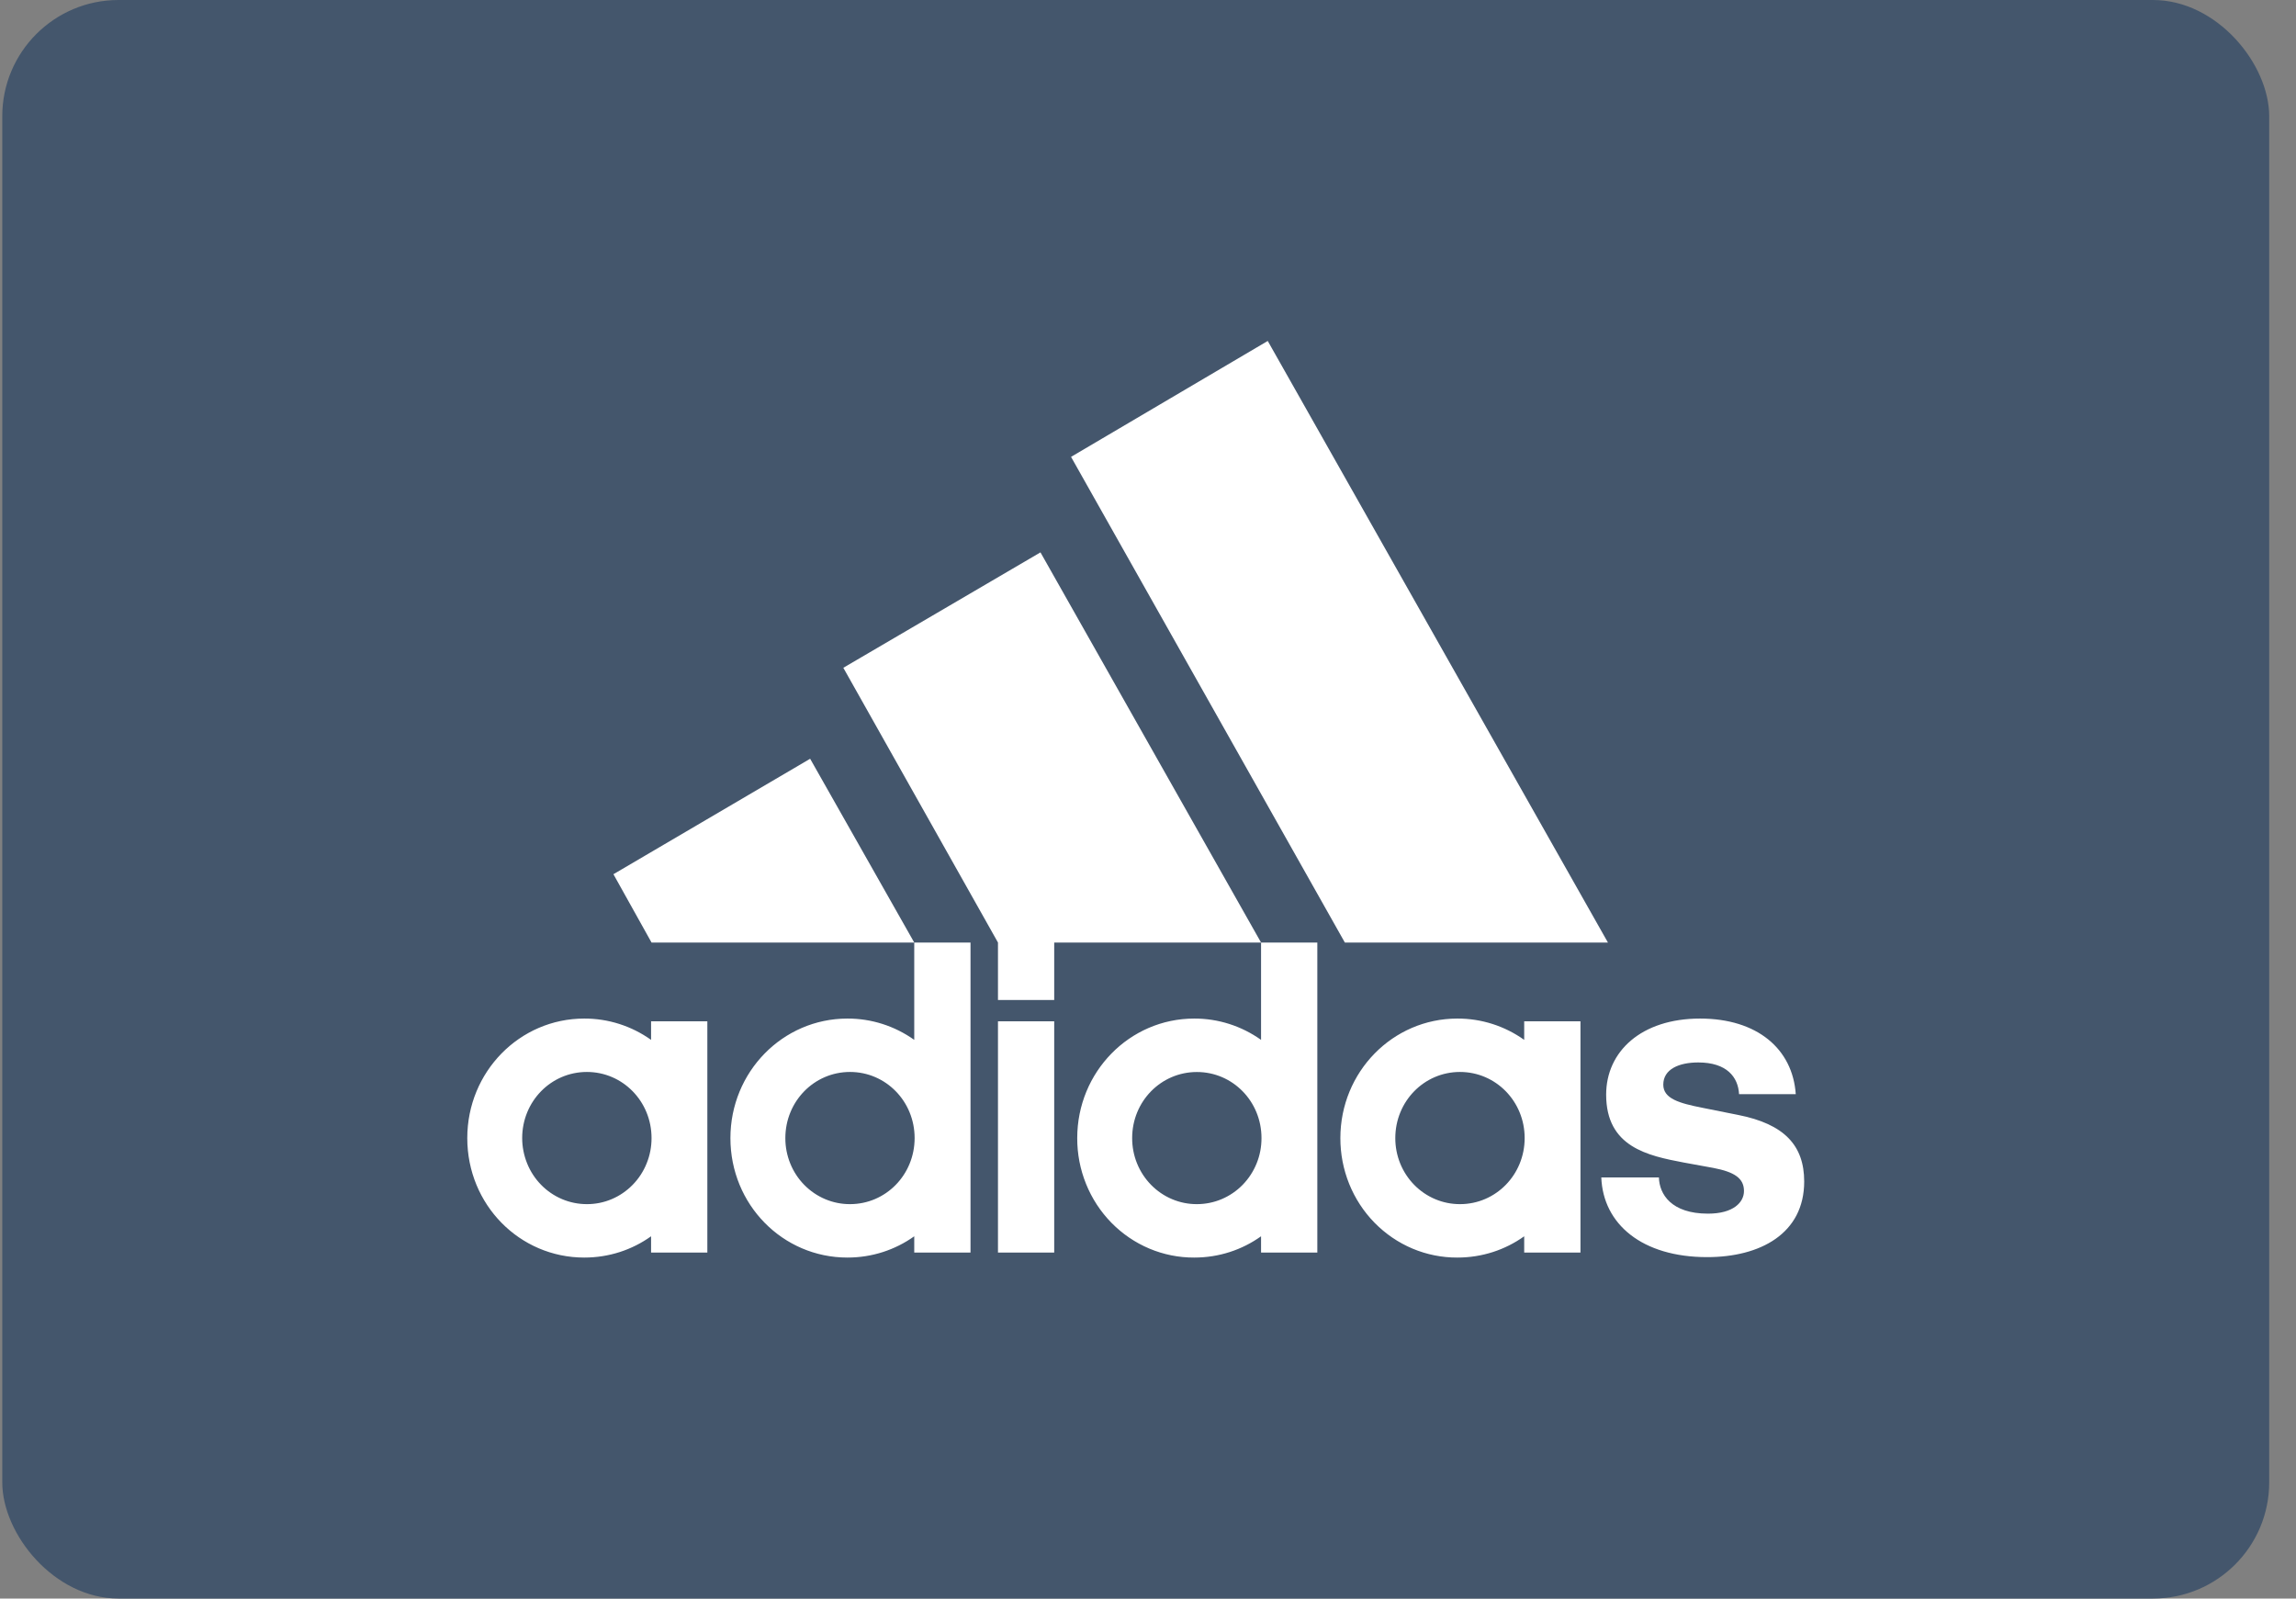 <svg width="79" height="55" viewBox="0 0 79 55" fill="none" xmlns="http://www.w3.org/2000/svg">
  <rect x="0" y="0" width="79" height="55" fill="#808080" stroke="none"/>
  <rect x="0.078" width="78" height="55" rx="4" fill="#44566C" />
  <g clip-path="url(#clip0_790_3495)">
    <path
      d="M38.955 39.156C38.955 37.895 39.946 36.884 41.182 36.884C42.416 36.884 43.405 37.895 43.405 39.156C43.406 39.455 43.35 39.751 43.238 40.027C43.127 40.303 42.963 40.554 42.757 40.765C42.55 40.977 42.304 41.144 42.034 41.258C41.764 41.372 41.474 41.43 41.182 41.43C40.889 41.431 40.6 41.373 40.329 41.259C40.059 41.146 39.813 40.978 39.606 40.767C39.399 40.556 39.235 40.305 39.123 40.029C39.011 39.753 38.954 39.455 38.955 39.156ZM48.009 39.158C48.009 37.895 49 36.882 50.234 36.882C51.469 36.882 52.46 37.895 52.46 39.156C52.46 40.417 51.469 41.43 50.236 41.43C49.944 41.431 49.654 41.373 49.383 41.259C49.113 41.146 48.867 40.978 48.66 40.767C48.453 40.556 48.289 40.305 48.177 40.029C48.066 39.753 48.008 39.457 48.009 39.158ZM27.022 39.158C27.022 37.895 28.013 36.882 29.247 36.882C30.481 36.882 31.47 37.895 31.47 39.156C31.47 40.417 30.481 41.43 29.247 41.43C28.955 41.431 28.665 41.373 28.395 41.259C28.124 41.145 27.879 40.978 27.672 40.767C27.465 40.556 27.301 40.305 27.19 40.029C27.078 39.752 27.021 39.457 27.022 39.158ZM17.967 39.158C17.967 37.895 18.958 36.882 20.193 36.882C21.427 36.882 22.418 37.895 22.418 39.156C22.419 39.455 22.362 39.751 22.25 40.027C22.139 40.304 21.975 40.555 21.768 40.766C21.561 40.977 21.316 41.145 21.045 41.259C20.775 41.373 20.485 41.431 20.193 41.43C19.9 41.43 19.611 41.372 19.341 41.258C19.071 41.144 18.825 40.977 18.619 40.766C18.412 40.555 18.248 40.304 18.137 40.028C18.026 39.752 17.967 39.456 17.967 39.158ZM36.273 35.139H34.338V43.096H36.273V35.139ZM22.402 43.096H24.338V35.139H22.402V35.778C21.728 35.298 20.925 35.042 20.102 35.045C17.875 35.045 16.078 36.882 16.078 39.158C16.078 41.445 17.875 43.268 20.102 43.268C20.955 43.268 21.747 43.004 22.402 42.536V43.096ZM52.444 43.096H54.38V35.139H52.444V35.778C51.77 35.298 50.967 35.042 50.144 35.045C47.917 35.045 46.119 36.882 46.119 39.158C46.118 39.698 46.221 40.234 46.422 40.733C46.624 41.233 46.92 41.687 47.294 42.069C47.669 42.451 48.113 42.754 48.602 42.96C49.091 43.166 49.615 43.27 50.144 43.268C50.997 43.268 51.789 43.004 52.444 42.536V43.096ZM55.097 40.511C55.158 42.117 56.5 43.253 58.739 43.253C60.569 43.253 62.078 42.442 62.078 40.652C62.078 39.407 61.391 38.674 59.806 38.361L58.572 38.114C57.778 37.957 57.23 37.801 57.23 37.319C57.23 36.79 57.763 36.555 58.434 36.555C59.411 36.555 59.806 37.055 59.837 37.646H61.788C61.681 36.089 60.462 35.045 58.495 35.045C56.469 35.045 55.264 36.181 55.264 37.662C55.264 39.467 56.697 39.763 57.932 39.998L58.953 40.184C59.685 40.325 60.006 40.542 60.006 40.979C60.006 41.369 59.639 41.757 58.769 41.757C57.504 41.757 57.094 41.087 57.079 40.511H55.097ZM31.457 32.429V35.778C30.782 35.298 29.979 35.042 29.157 35.045C26.93 35.045 25.132 36.882 25.132 39.158C25.132 41.445 26.93 43.268 29.157 43.268C30.008 43.268 30.801 43.004 31.457 42.536V43.096H33.393V32.429H31.457ZM43.39 32.429V35.778C42.715 35.298 41.912 35.042 41.09 35.045C38.865 35.045 37.065 36.882 37.065 39.158C37.063 39.698 37.166 40.234 37.368 40.733C37.569 41.233 37.866 41.687 38.24 42.069C38.614 42.451 39.059 42.754 39.548 42.96C40.037 43.166 40.561 43.27 41.09 43.268C41.943 43.268 42.734 43.004 43.39 42.536V43.096H45.326V32.429H43.39ZM21.107 30.079L22.418 32.429H31.457L27.875 26.106L21.109 30.077L21.107 30.079ZM36.273 34.407V32.429H43.39L35.8 19.005L29.017 22.976L34.338 32.429V34.407H36.273ZM46.273 32.429H55.325L43.62 11.731L36.852 15.719L46.273 32.429Z"
      fill="white" />
  </g>
  <defs>
    <clipPath id="clip0_790_3495">
      <rect width="46" height="47" fill="white" transform="translate(16.078 4)" />
    </clipPath>
  </defs>
</svg>